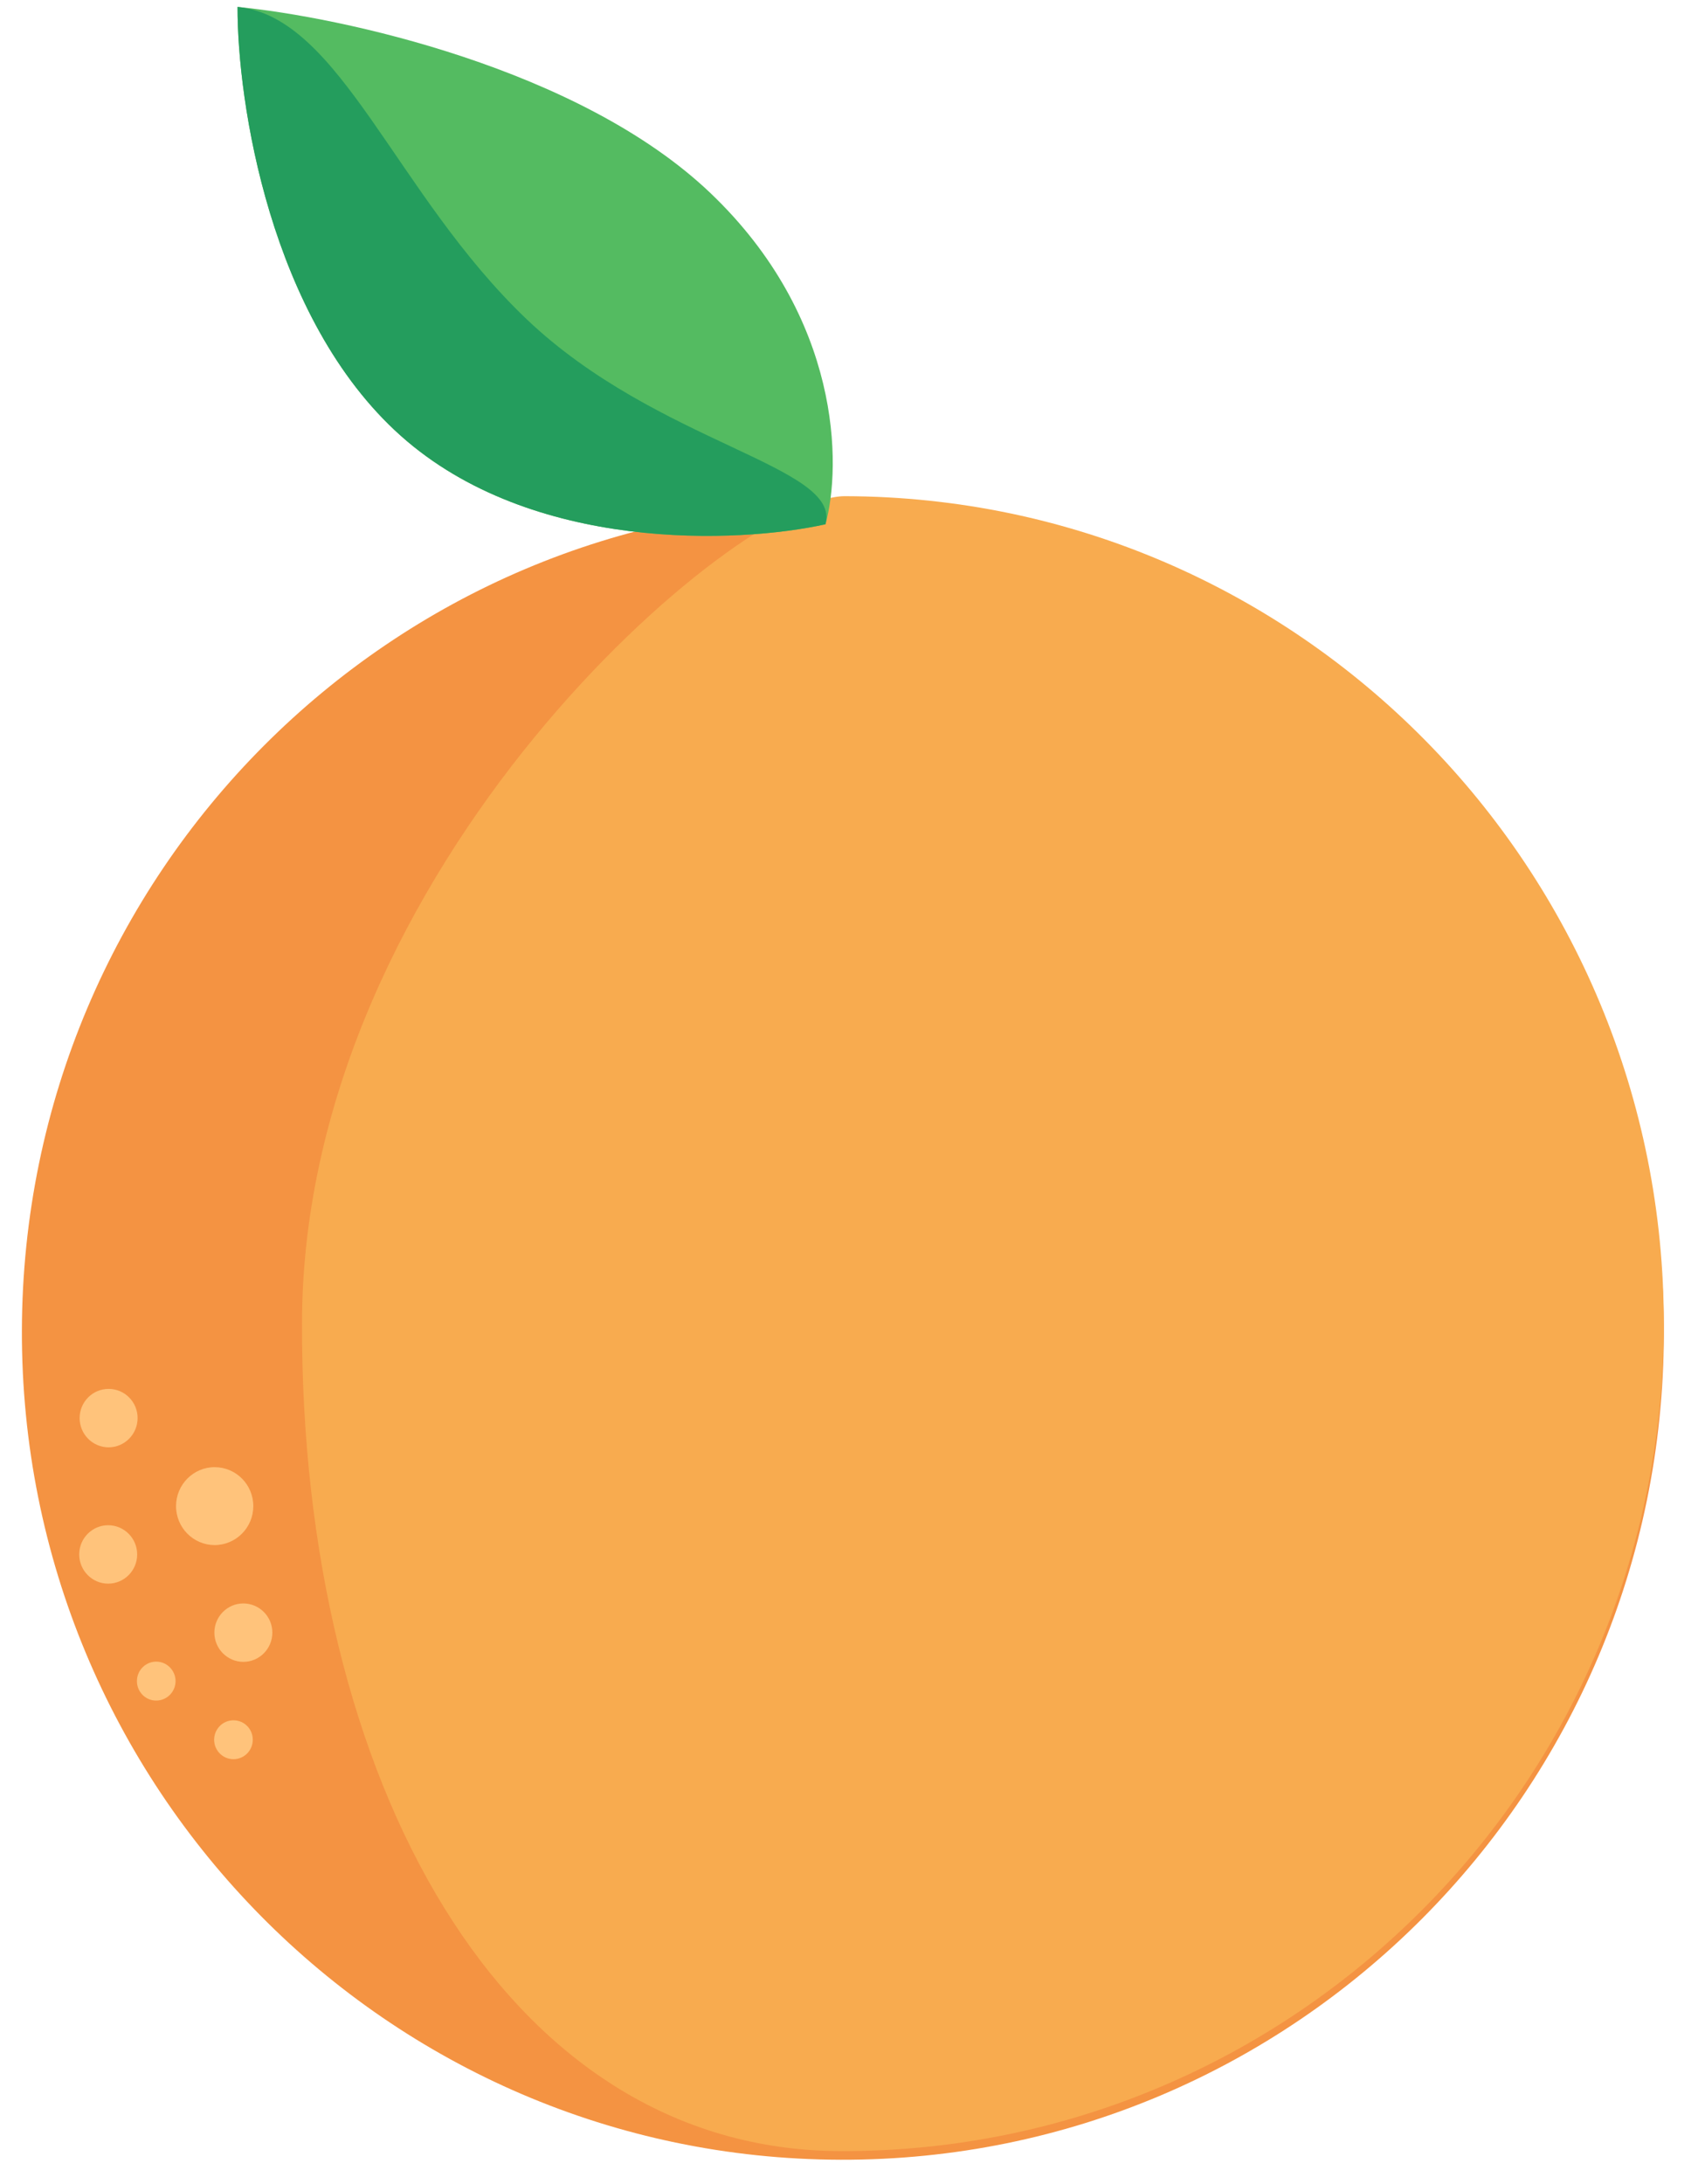 <svg width="28" height="36" viewBox="0 0 28 36" fill="none" xmlns="http://www.w3.org/2000/svg">
<path d="M27.437 21.99C27.419 29.523 21.343 35.615 13.866 35.597C6.389 35.58 0.343 29.459 0.361 21.927C0.38 14.394 6.456 8.302 13.932 8.32C21.409 8.337 27.456 14.458 27.437 21.99Z" fill="#F49342"/>
<path d="M27.436 21.849C27.418 29.381 21.342 35.473 13.866 35.455C8.291 35.442 4.961 29.328 4.98 21.796C4.998 14.263 12.18 8.174 13.932 8.178C21.409 8.196 27.455 14.316 27.436 21.849Z" fill="#F8AB4F"/>
<path d="M6.607 7.181C8.769 9.111 12.178 8.959 13.612 8.641C13.879 7.679 13.875 5.24 11.714 3.181C9.553 1.122 5.615 0.279 3.917 0.114C3.913 1.665 4.446 5.25 6.607 7.181Z" fill="#54BB61"/>
<path d="M6.607 7.181C8.769 9.111 12.177 8.959 13.612 8.641C13.879 7.679 10.844 7.319 8.683 5.26C6.521 3.201 5.615 0.279 3.917 0.114C3.913 1.665 4.446 5.25 6.607 7.181Z" fill="#249D5D"/>
<path d="M2.269 23.374C2.268 23.64 2.054 23.855 1.79 23.855C1.526 23.854 1.313 23.638 1.313 23.372C1.314 23.106 1.528 22.891 1.792 22.892C2.056 22.892 2.27 23.108 2.269 23.374Z" fill="#FFC37B"/>
<path d="M2.262 25.622C2.261 25.887 2.047 26.102 1.783 26.102C1.519 26.101 1.306 25.885 1.306 25.619C1.307 25.353 1.522 25.138 1.785 25.139C2.049 25.14 2.263 25.356 2.262 25.622Z" fill="#FFC37B"/>
<path d="M4.491 26.91C4.49 27.176 4.276 27.391 4.012 27.391C3.748 27.39 3.535 27.174 3.535 26.908C3.536 26.642 3.751 26.427 4.014 26.428C4.278 26.429 4.492 26.645 4.491 26.91Z" fill="#FFC37B"/>
<path d="M2.895 27.709C2.894 27.886 2.751 28.029 2.575 28.029C2.399 28.029 2.257 27.885 2.258 27.707C2.258 27.53 2.401 27.387 2.577 27.387C2.753 27.388 2.895 27.532 2.895 27.709Z" fill="#FFC37B"/>
<path d="M4.168 28.675C4.168 28.852 4.025 28.996 3.849 28.995C3.673 28.995 3.531 28.851 3.531 28.674C3.532 28.497 3.675 28.353 3.851 28.354C4.027 28.354 4.169 28.498 4.168 28.675Z" fill="#FFC37B"/>
<path d="M4.177 24.825C4.176 25.18 3.89 25.466 3.538 25.466C3.186 25.465 2.902 25.177 2.903 24.822C2.904 24.468 3.19 24.181 3.541 24.182C3.893 24.183 4.178 24.471 4.177 24.825Z" fill="#FFC37B"/>
</svg>
